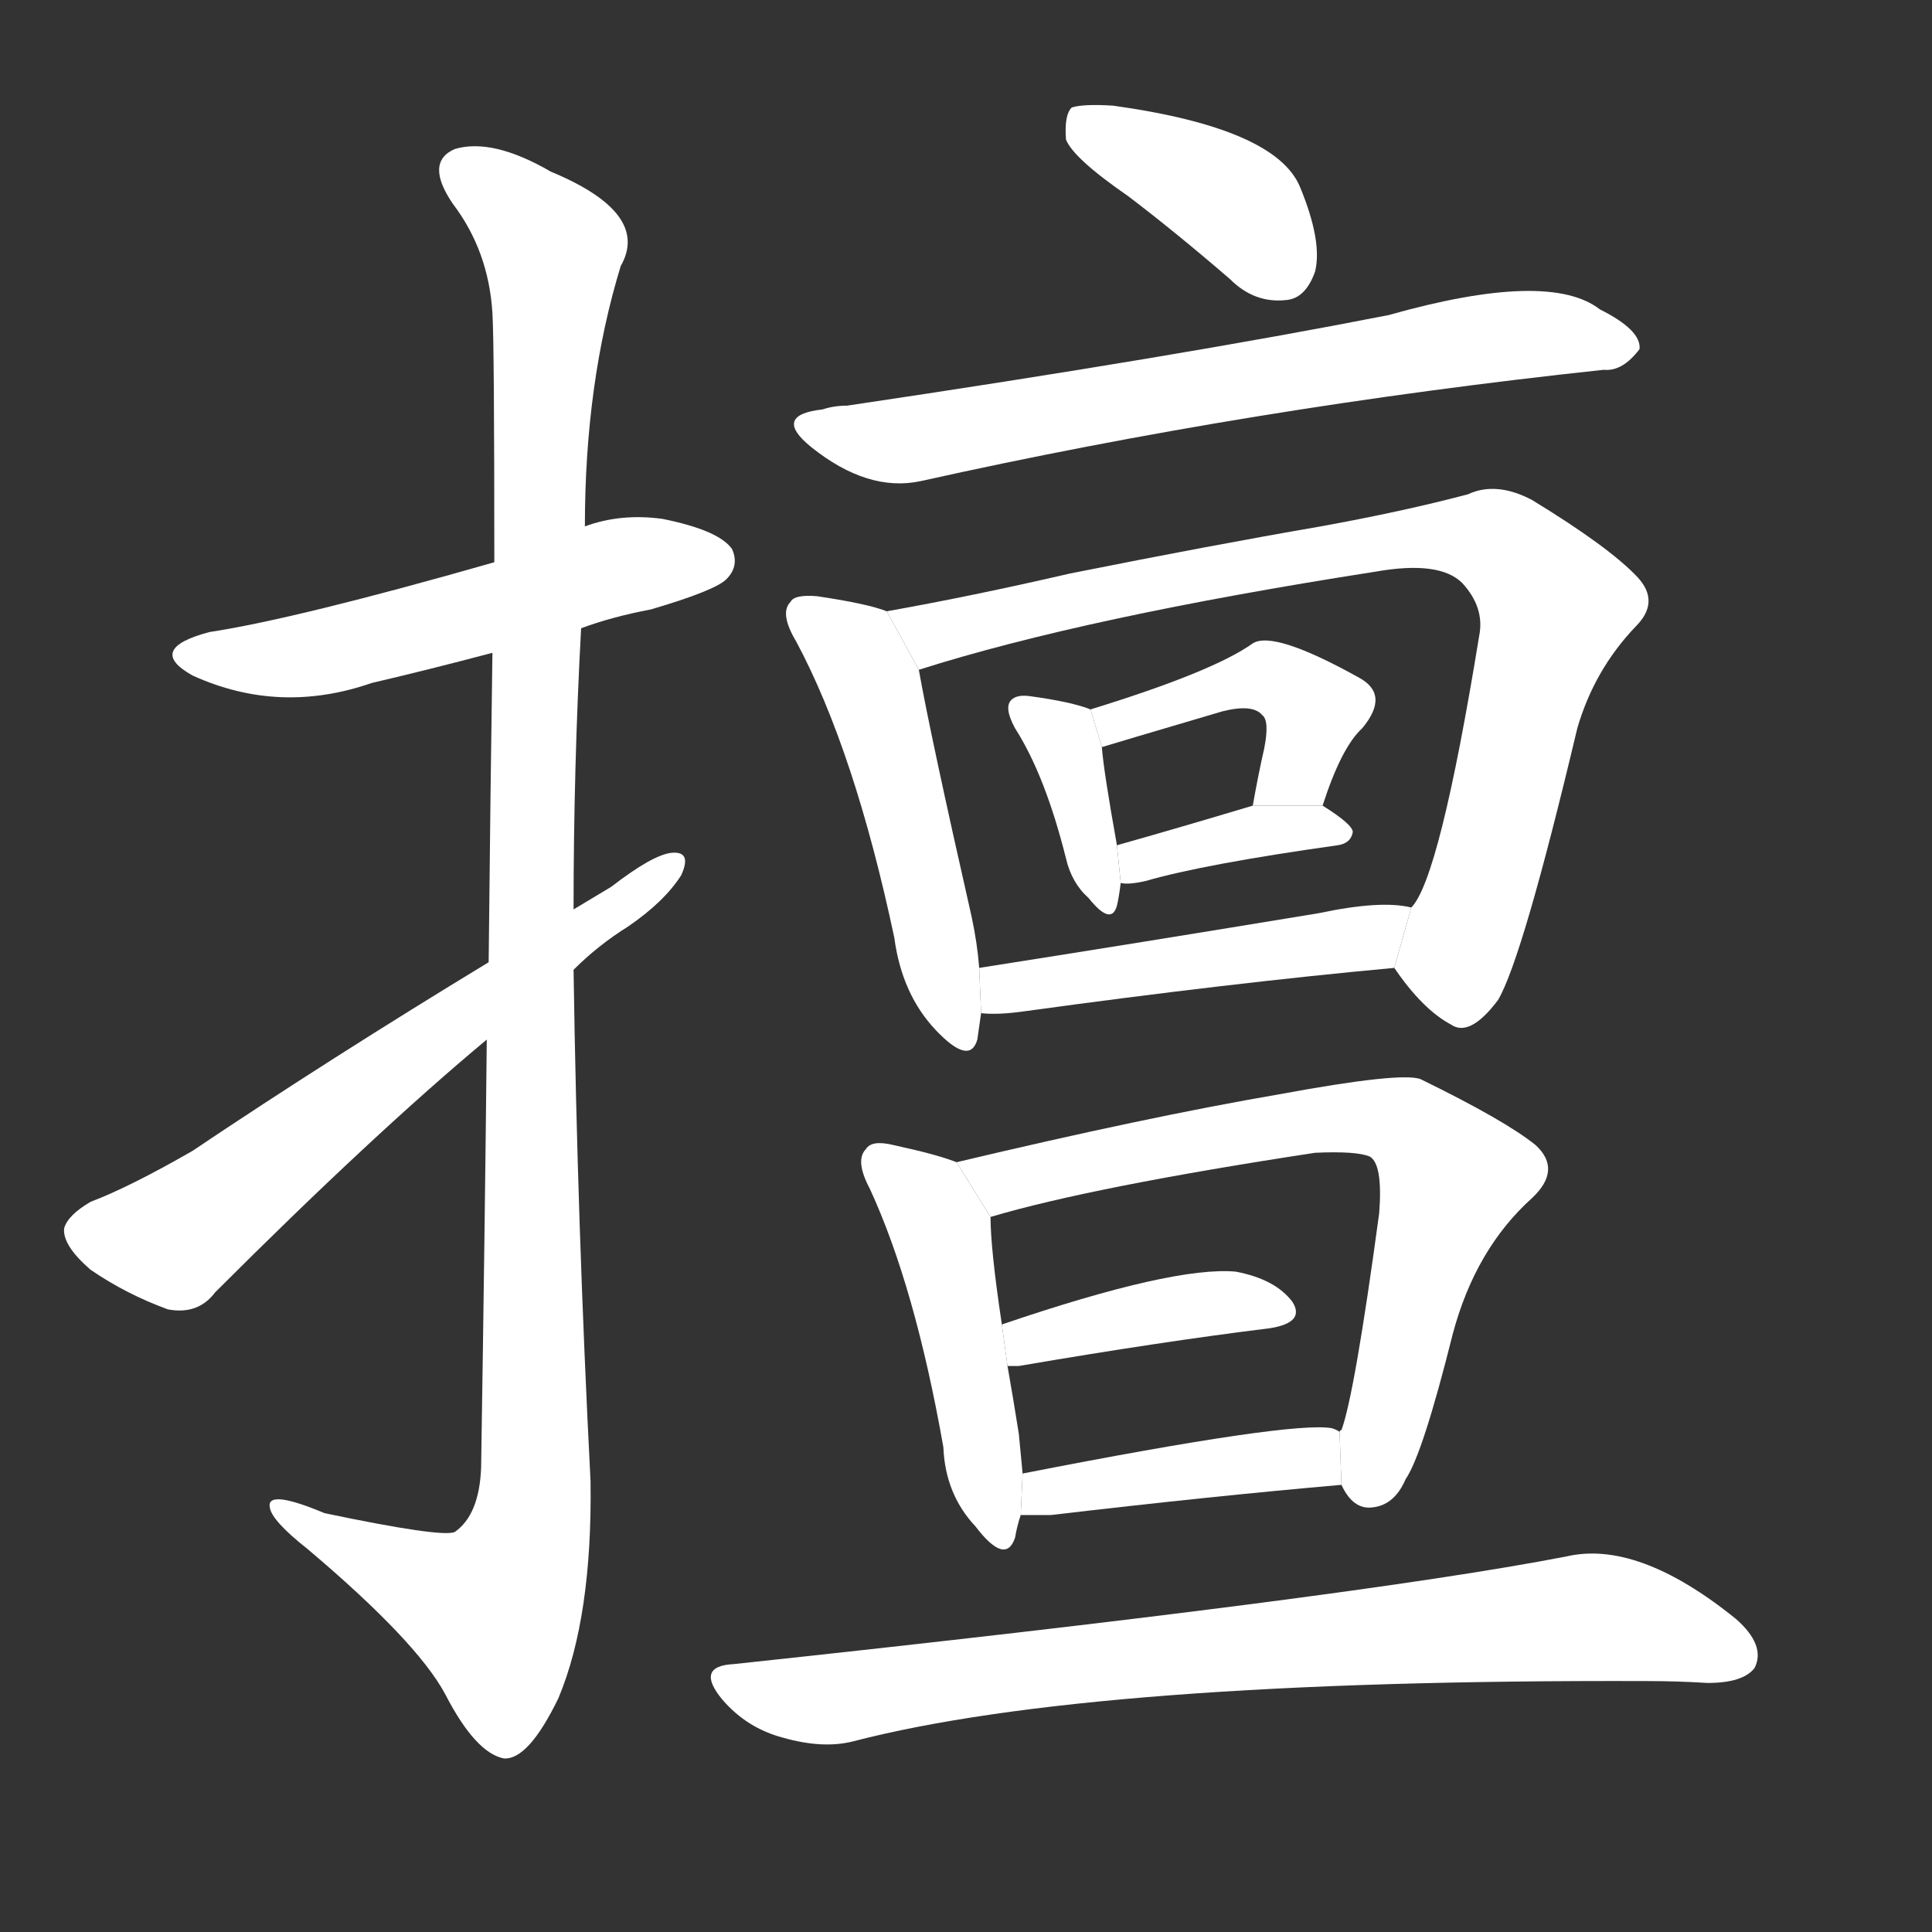 <!-- u64c5_shan4_monopolize_claim_arbitrarily_to_dare -->
<!-- 64C5 -->
<!--  -->
<!--  -->
<svg viewBox="0 0 1024 1024">
  <rect x="0" y="0" width="1024" height="1024" fill="#333333" stroke="none"/>
  <g transform="scale(1, -1) translate(0, -900)">
    <path fill="#FFFFFF" d="M 308 567 Q 324 573 345 577 Q 379 587 385 593 Q 392 600 388 609 Q 381 619 351 625 Q 329 628 310 621 L 262 602 Q 157 572 111 565 Q 77 556 102 542 Q 148 521 197 538 Q 227 545 261 554 L 308 567 Z"></path>
    <path fill="#FFFFFF" d="M 258 349 Q 257 250 255 122 Q 254 97 241 88 Q 234 85 172 98 Q 141 111 143 101 Q 144 94 163 79 Q 221 30 236 2 Q 252 -29 267 -32 Q 280 -33 296 0 Q 314 43 313 115 Q 306 251 304 386 L 304 418 Q 304 493 308 567 L 310 621 Q 310 697 329 759 Q 345 787 292 809 Q 261 827 241 821 Q 225 814 240 792 Q 259 767 261 734 Q 262 718 262 602 L 261 554 Q 260 487 259 390 L 258 349 Z"></path>
    <path fill="#FFFFFF" d="M 259 390 Q 175 339 102 290 Q 69 271 48 263 Q 36 256 34 249 Q 33 240 48 227 Q 67 214 89 206 Q 105 203 114 215 Q 198 299 258 349 L 304 386 Q 317 399 333 409 Q 352 422 361 436 Q 367 449 356 448 Q 346 447 324 430 Q 314 424 304 418 L 259 390 Z"></path>
    <path fill="#FFFFFF" d="M 598 796 Q 623 777 652 752 Q 665 739 682 741 Q 692 742 697 756 Q 701 772 689 801 Q 676 832 590 844 Q 574 845 568 843 Q 564 839 565 826 Q 569 816 598 796 Z"></path>
    <path fill="#FFFFFF" d="M 436 683 Q 409 680 430 663 Q 460 639 488 645 Q 663 684 850 704 Q 860 703 869 715 Q 870 725 848 736 Q 821 757 736 733 Q 624 711 449 685 Q 442 685 436 683 Z"></path>
    <path fill="#FFFFFF" d="M 470 576 Q 460 580 433 584 Q 421 585 419 581 Q 413 575 422 560 Q 453 502 474 403 Q 478 373 496 354 Q 514 335 518 349 Q 519 356 520 363 L 519 387 Q 518 400 515 414 Q 493 511 487 545 L 470 576 Z"></path>
    <path fill="#FFFFFF" d="M 739 387 Q 754 365 769 357 Q 779 350 794 370 Q 807 392 836 514 Q 845 545 867 568 Q 880 581 868 594 Q 853 610 812 635 Q 793 645 778 638 Q 744 629 700 621 Q 642 611 567 596 Q 515 584 470 576 L 487 545 Q 575 573 729 597 Q 763 603 775 591 Q 787 578 784 563 Q 763 434 748 419 L 739 387 Z"></path>
    <path fill="#FFFFFF" d="M 578 524 Q 568 528 546 531 Q 539 532 536 529 Q 532 525 538 514 Q 554 489 565 445 Q 568 432 577 424 Q 589 409 592 420 Q 593 424 594 432 L 592 452 Q 585 491 584 504 L 578 524 Z"></path>
    <path fill="#FFFFFF" d="M 701 473 Q 711 504 722 514 Q 737 532 720 541 Q 675 566 664 559 Q 643 544 578 524 L 584 504 Q 587 505 648 523 Q 664 527 669 521 Q 673 518 670 503 Q 667 490 664 473 L 701 473 Z"></path>
    <path fill="#FFFFFF" d="M 594 432 Q 598 431 607 433 Q 638 442 709 452 Q 716 453 717 459 Q 717 463 701 473 L 664 473 Q 624 461 592 452 L 594 432 Z"></path>
    <path fill="#FFFFFF" d="M 520 363 Q 529 362 543 364 Q 652 379 739 387 L 748 419 Q 732 423 699 416 Q 602 400 519 387 L 520 363 Z"></path>
    <path fill="#FFFFFF" d="M 507 284 Q 497 288 474 293 Q 462 296 459 291 Q 453 285 461 270 Q 485 218 500 133 Q 501 108 517 91 Q 533 70 538 85 Q 539 91 541 97 L 542 119 Q 541 129 540 140 Q 537 159 534 176 L 531 198 Q 525 238 525 255 L 507 284 Z"></path>
    <path fill="#FFFFFF" d="M 711 113 Q 717 100 727 101 Q 739 102 745 116 Q 754 129 770 193 Q 782 238 812 265 Q 828 280 814 293 Q 798 306 753 328 Q 743 332 678 320 Q 608 308 507 284 L 525 255 Q 579 271 697 289 Q 719 290 726 287 Q 733 283 731 257 Q 718 161 711 142 Q 710 142 710 141 L 711 113 Z"></path>
    <path fill="#FFFFFF" d="M 534 176 Q 535 176 540 176 Q 616 189 673 196 Q 692 199 685 210 Q 676 222 655 226 Q 622 229 531 198 L 534 176 Z"></path>
    <path fill="#FFFFFF" d="M 541 97 Q 548 97 557 97 Q 642 107 711 113 L 710 141 Q 709 142 706 143 Q 685 147 542 119 L 541 97 Z"></path>
    <path fill="#FFFFFF" d="M 389 18 Q 368 17 383 -1 Q 396 -16 415 -21 Q 436 -27 452 -23 Q 579 10 873 9 Q 889 9 905 8 Q 924 8 930 16 Q 936 28 920 42 Q 868 84 830 75 Q 716 53 389 18 Z"></path>
  </g>
</svg>
